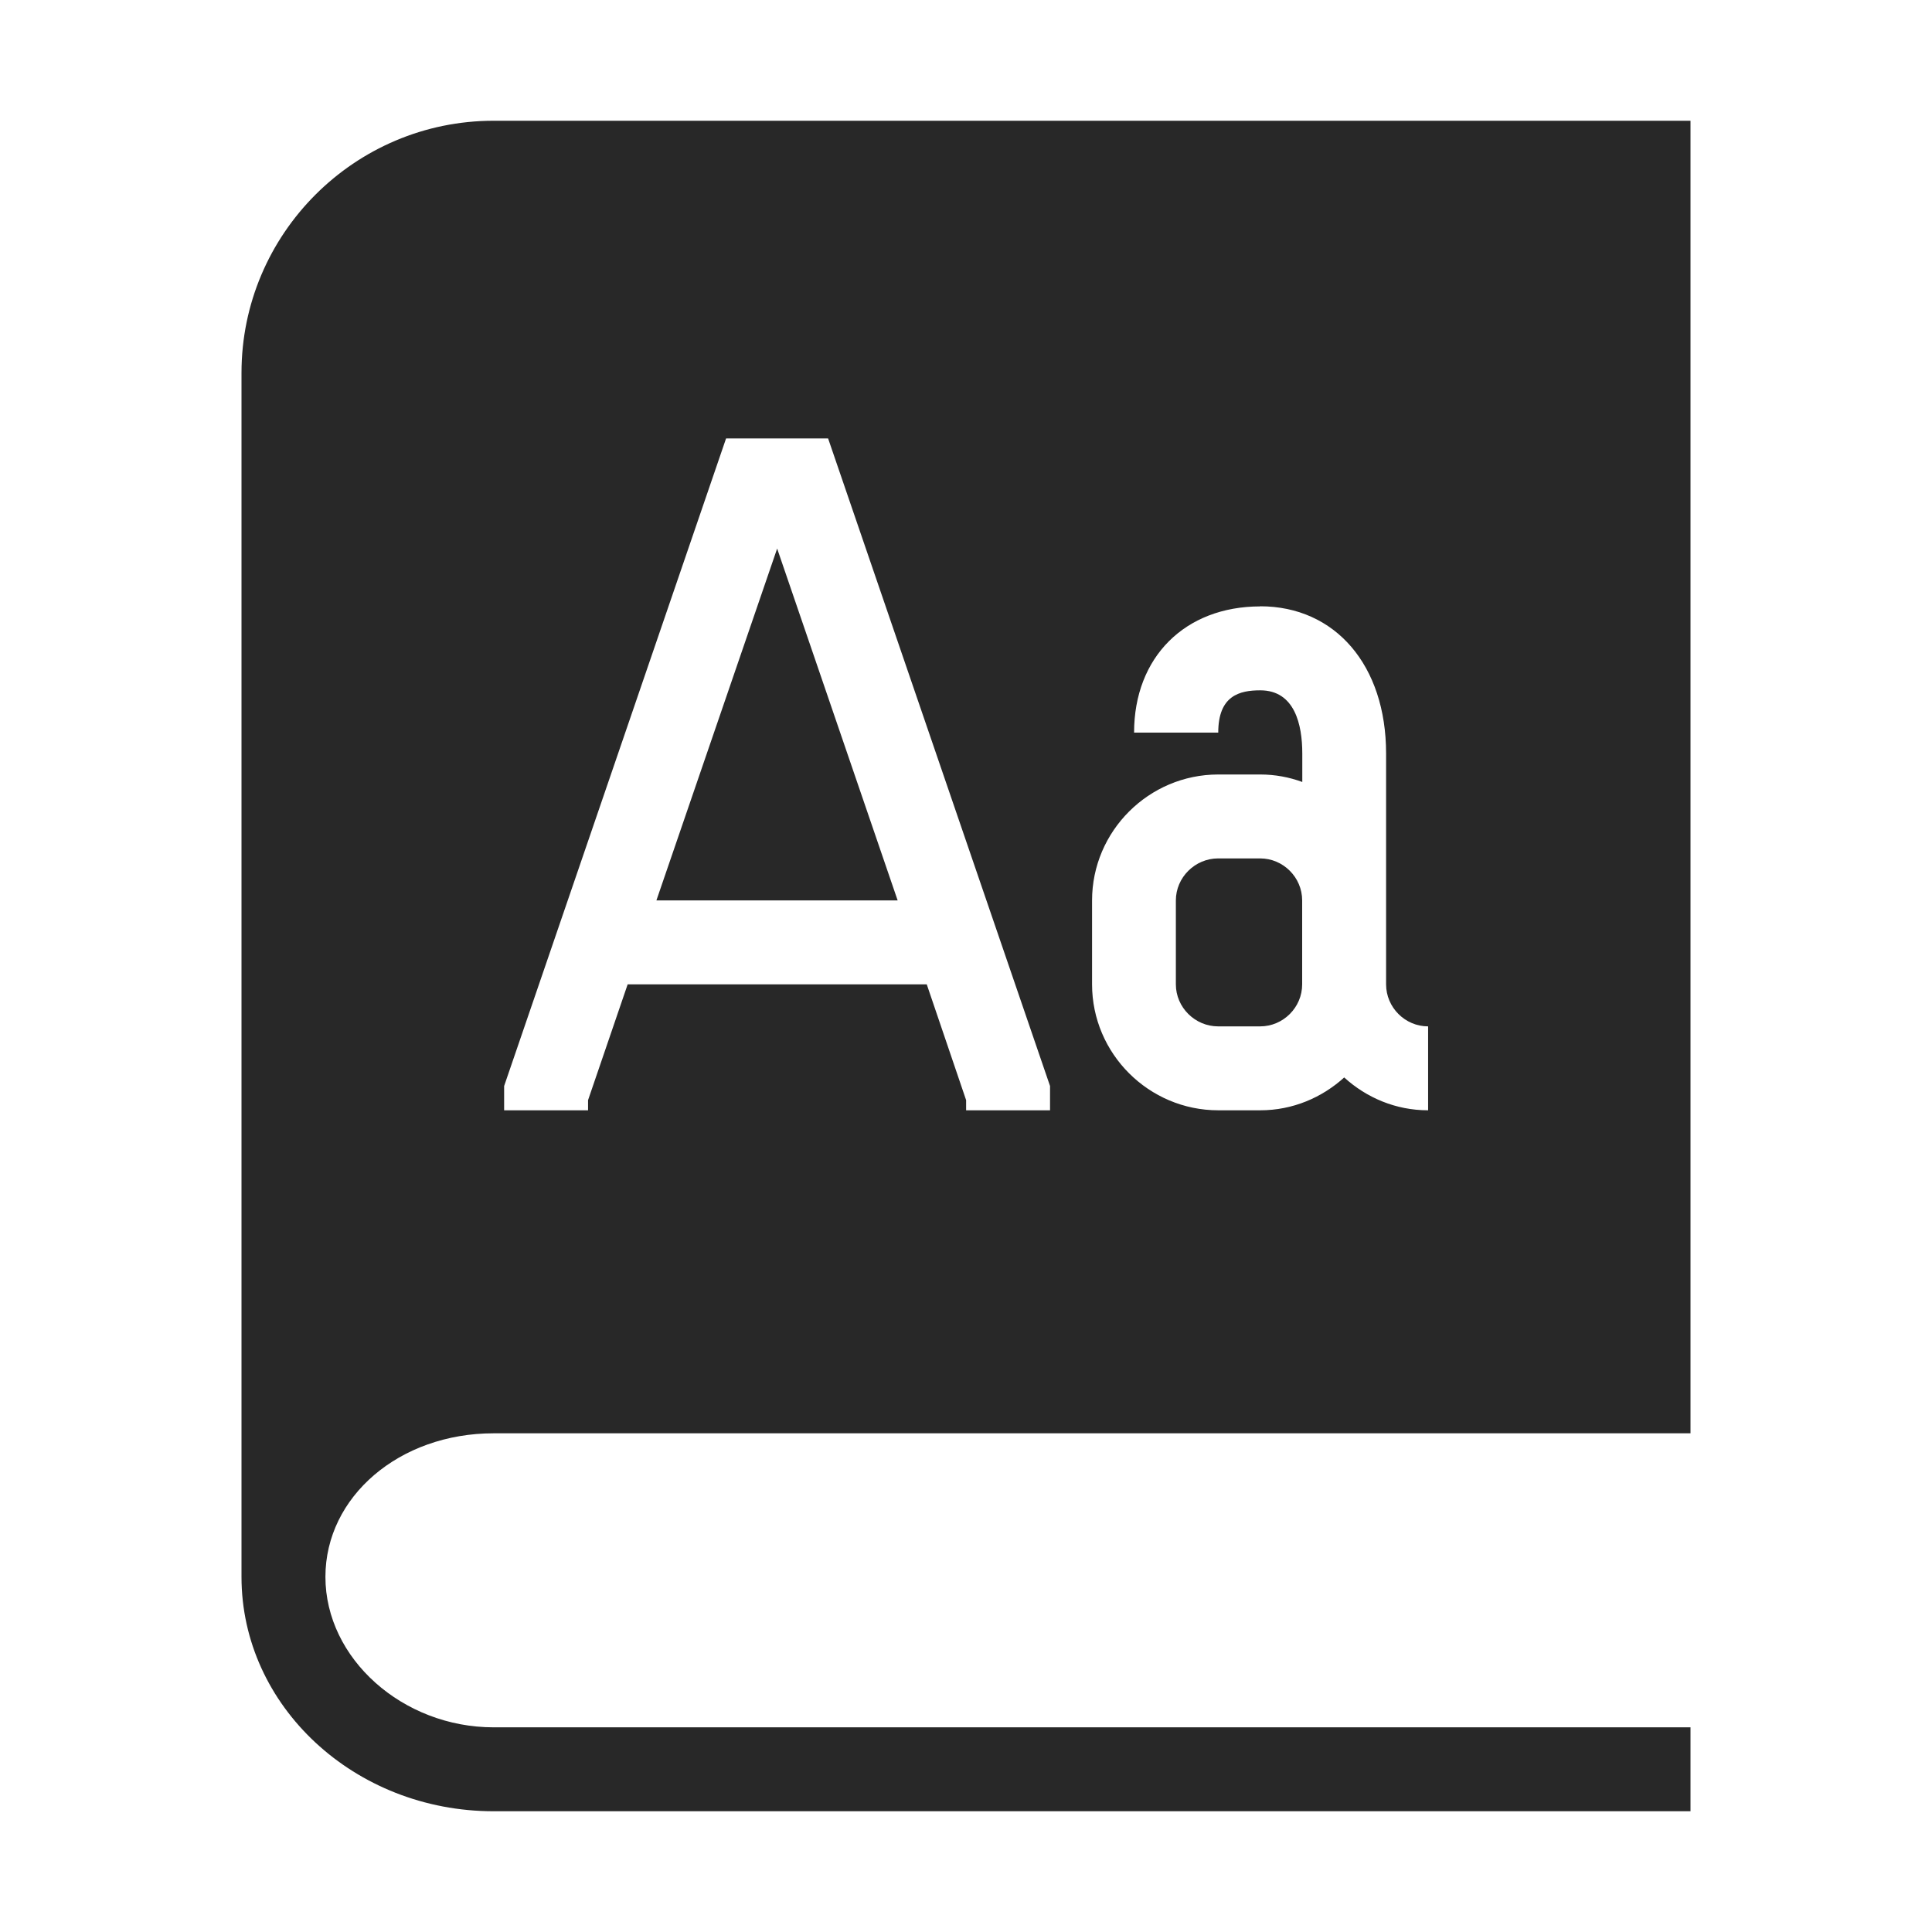 <svg width="16" height="16" version="1.1" xmlns="http://www.w3.org/2000/svg">
  <defs>
    <style type="text/css" id="current-color-scheme">.ColorScheme-Text { color:#282828; } .ColorScheme-Highlight { color:#458588; }</style>
  </defs>
  <path class="ColorScheme-Text" fill="currentColor" d="m4.088 1c-1.151 0-2.088 0.937-2.088 2.088v9.971c0 1.071 0.937 1.941 2.088 1.941h9.912v-0.695h-9.912c-0.754 0-1.393-0.57-1.393-1.246 0-0.665 0.613-1.189 1.393-1.189h9.912v-10.87h-9.912zm1.924 2.631h0.846l1.838 5.363v0.201h-0.695v-0.084l-0.326-0.959h-2.477l-0.328 0.959v0.084h-0.695v-0.201l1.838-5.363zm0.424 0.912-1 2.914h1.998l-0.998-2.914zm4 0.478c0.623 0 1.043 0.49 1.043 1.219v1.912c0 0.191 0.157 0.348 0.348 0.348v0.695c-0.268 0-0.51-0.104-0.695-0.272-0.184 0.167-0.427 0.272-0.695 0.272h-0.348c-0.575 0-1.045-0.469-1.045-1.043v-0.695c0-0.574 0.47-1.043 1.045-1.043h0.348c0.122 0 0.239 0.022 0.348 0.062v-0.236c0-0.238-0.062-0.523-0.348-0.523-0.171 0-0.348 0.043-0.348 0.35h-0.697c0-0.624 0.421-1.045 1.045-1.045zm-0.348 2.088c-0.191 0-0.35 0.157-0.35 0.348v0.695c0 0.191 0.159 0.348 0.35 0.348h0.348c0.191 0 0.348-0.157 0.348-0.348v-0.695c0-0.191-0.157-0.348-0.348-0.348h-0.348z"/>
</svg>
